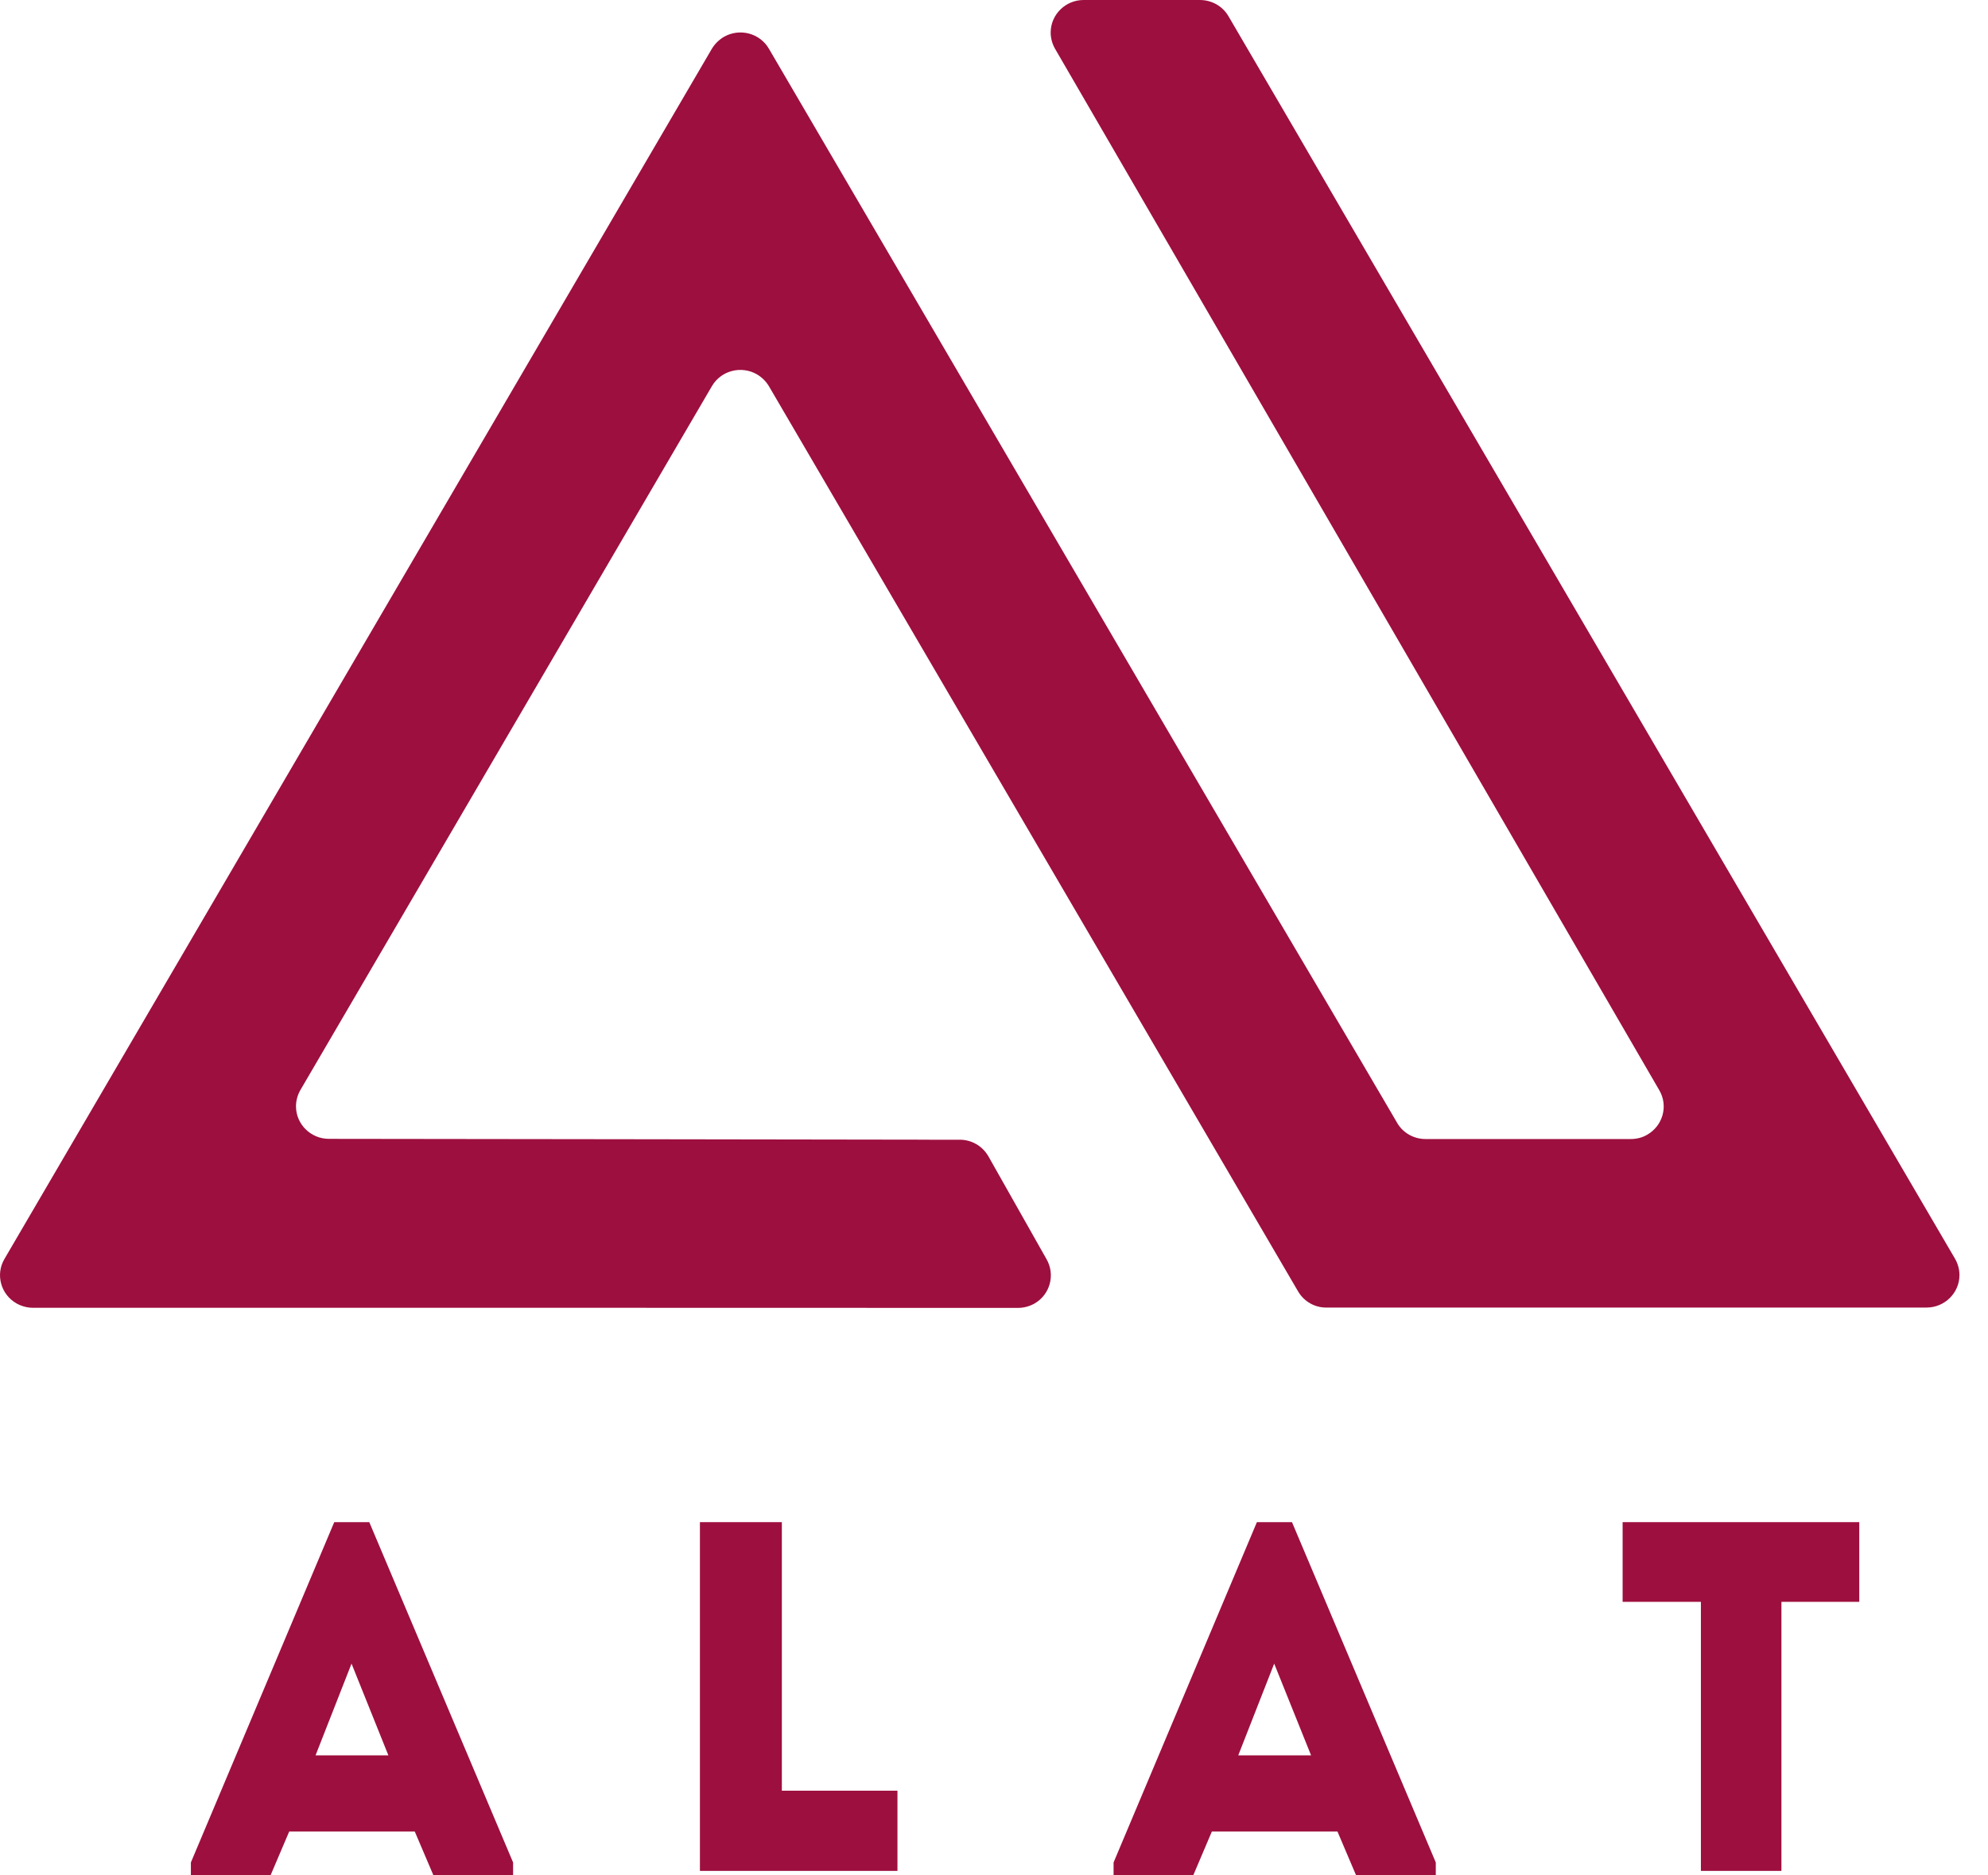 <svg width="53" height="50" viewBox="0 0 53 50" fill="none" xmlns="http://www.w3.org/2000/svg">
<path fill-rule="evenodd" clip-rule="evenodd" d="M45.346 42.707V49.88H47.493V42.707H49.568V40.582H43.259V42.707H45.346Z" fill="#9D0F3E"/>
<path fill-rule="evenodd" clip-rule="evenodd" d="M36.154 50L35.657 48.831H32.308L31.811 50H29.688V49.655L33.509 40.582H34.444L38.278 49.655V50H36.154ZM34.953 46.799L33.97 44.354L33.012 46.799H34.953Z" fill="#9D0F3E"/>
<path fill-rule="evenodd" clip-rule="evenodd" d="M20.844 40.582H18.66V49.88H23.926V47.742H20.844V40.582Z" fill="#9D0F3E"/>
<path fill-rule="evenodd" clip-rule="evenodd" d="M11.556 50L11.058 48.831H7.71L7.212 50H5.089V49.655L8.911 40.582H9.845L13.679 49.655V50H11.556ZM10.354 46.799L9.372 44.354L8.413 46.799H10.354Z" fill="#9D0F3E"/>
<path fill-rule="evenodd" clip-rule="evenodd" d="M31.987 0C32.303 0 32.592 0.161 32.75 0.431L52.123 33.563C52.197 33.693 52.239 33.843 52.239 33.994C52.239 34.472 51.844 34.861 51.36 34.861H35.37C35.054 34.867 34.765 34.7 34.607 34.43L20.499 10.296C20.421 10.166 20.31 10.057 20.178 9.979C19.758 9.74 19.221 9.88 18.979 10.296L8.007 29.064C7.933 29.194 7.891 29.345 7.891 29.495C7.891 29.973 8.285 30.363 8.769 30.363C8.769 30.363 24.414 30.382 24.757 30.385C24.763 30.385 24.768 30.385 24.774 30.386L25.589 30.386C25.905 30.387 26.19 30.554 26.348 30.824L27.898 33.567C28.14 33.982 27.997 34.515 27.579 34.754C27.447 34.829 27.294 34.869 27.144 34.87L14.411 34.867H0.879C0.727 34.867 0.574 34.825 0.443 34.752C0.022 34.513 -0.125 33.983 0.117 33.568L18.979 1.299C19.058 1.169 19.169 1.06 19.3 0.982C19.721 0.743 20.257 0.883 20.499 1.299L37.248 29.937C37.4 30.202 37.69 30.368 38.005 30.368H43.475C43.628 30.368 43.781 30.332 43.912 30.254C44.333 30.015 44.48 29.485 44.238 29.069L28.127 1.299C28.053 1.169 28.011 1.018 28.011 0.868C28.011 0.39 28.405 9.06143e-05 28.889 0H31.987Z" fill="#9D0F3E"/>
</svg>
